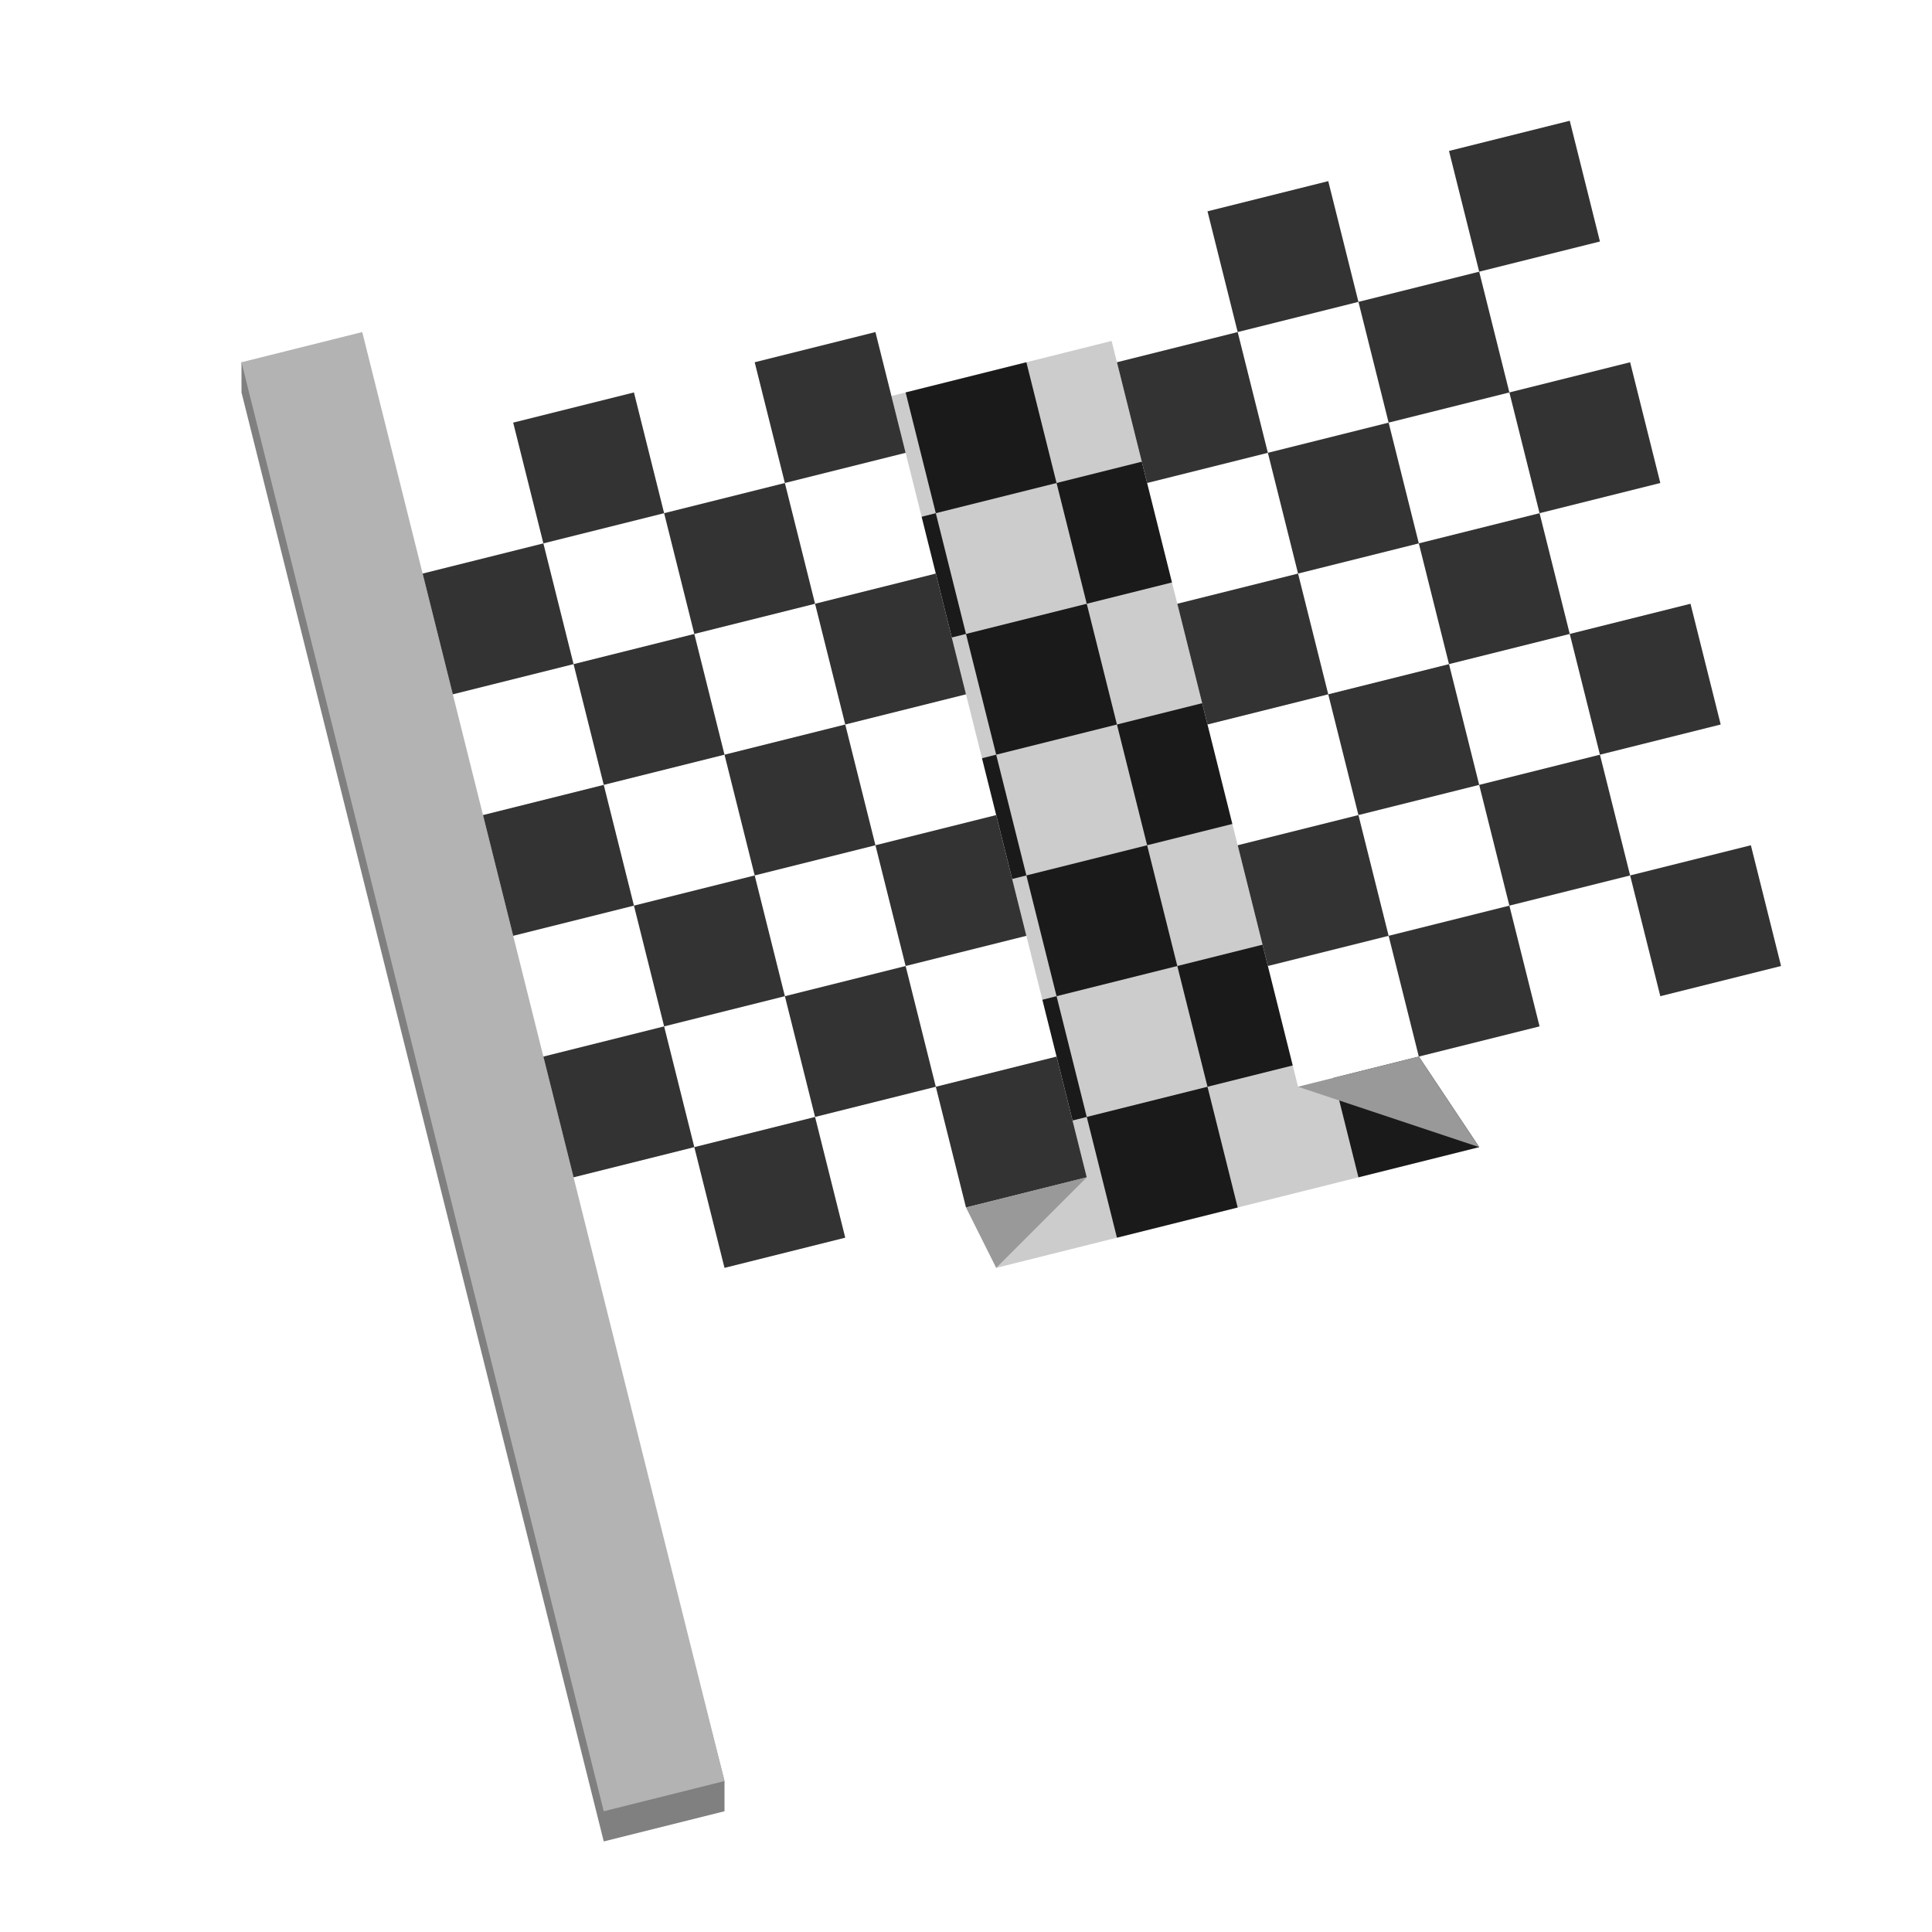 <?xml version="1.0" encoding="UTF-8" standalone="no"?>
<svg
   xmlns:dc="http://purl.org/dc/elements/1.1/"
   xmlns:cc="http://creativecommons.org/ns#"
   xmlns:rdf="http://www.w3.org/1999/02/22-rdf-syntax-ns#"
   xmlns:svg="http://www.w3.org/2000/svg"
   xmlns="http://www.w3.org/2000/svg"
   id="svg8"
   version="1.1"
   viewBox="0 0 64 64"
   height="64"
   width="64">
  <defs
     id="defs2" />
  <g
     transform="translate(0,-1058.52)"
     id="layer1">
    <path
       id="path1609-5"
       d="m 20,1119.52 -12,-48 v -1 h 4 l 12,47 v 1 z"
       style="fill:#808080;stroke:none;stroke-width:1px;stroke-linecap:butt;stroke-linejoin:miter;stroke-opacity:1" />
    <path
       id="path1643-6"
       d="m 26,1072.52 16,-4 5,25 2,3 -16,4 z"
       style="fill:#cccccc;stroke:none;stroke-width:1px;stroke-linecap:butt;stroke-linejoin:miter;stroke-opacity:1" />
    <path
       id="path1666-65"
       d="m 32,1079.52 -1,-4 -4,1 1,4 z"
       style="fill:#1a1a1a;stroke:none;stroke-width:1px;stroke-linecap:butt;stroke-linejoin:miter;stroke-opacity:1" />
    <path
       id="path1666-63"
       d="m 34,1087.52 -1,-4 -4,1 1,4 z"
       style="fill:#1a1a1a;stroke:none;stroke-width:1px;stroke-linecap:butt;stroke-linejoin:miter;stroke-opacity:1" />
    <path
       id="path1666-94"
       d="m 36,1095.52 -1,-4 -4,1 1,4 z"
       style="fill:#1a1a1a;stroke:none;stroke-width:1px;stroke-linecap:butt;stroke-linejoin:miter;stroke-opacity:1" />
    <path
       id="path1643"
       d="m 13,1073.52 16,-4 7,28 -16,4 z"
       style="fill:#ffffff;stroke:none;stroke-width:1px;stroke-linecap:butt;stroke-linejoin:miter;stroke-opacity:1" />
    <path
       id="path1666-49"
       d="m 49,1096.52 -2,-3 h -3 l 1,4 z"
       style="fill:#1a1a1a;stroke:none;stroke-width:1px;stroke-linecap:butt;stroke-linejoin:miter;stroke-opacity:1" />
    <path
       id="path1666-09"
       d="m 44,1093.52 -1,-4 -4,1 1,4 z"
       style="fill:#1a1a1a;stroke:none;stroke-width:1px;stroke-linecap:butt;stroke-linejoin:miter;stroke-opacity:1" />
    <path
       id="path1666-15"
       d="m 42,1085.52 -1,-4 -4,1 1,4 z"
       style="fill:#1a1a1a;stroke:none;stroke-width:1px;stroke-linecap:butt;stroke-linejoin:miter;stroke-opacity:1" />
    <path
       id="path1666-76"
       d="m 40,1077.52 -1,-4 -4,1 1,4 z"
       style="fill:#1a1a1a;stroke:none;stroke-width:1px;stroke-linecap:butt;stroke-linejoin:miter;stroke-opacity:1" />
    <path
       id="path1609"
       d="m 20,1118.52 -12,-48 4,-1 12,48 z"
       style="fill:#b3b3b3;stroke:none;stroke-width:1px;stroke-linecap:butt;stroke-linejoin:miter;stroke-opacity:1" />
    <path
       id="path1643-64"
       d="m 36,1066.52 16,-4 7,28 -16,4 z"
       style="fill:#ffffff;stroke:none;stroke-width:1px;stroke-linecap:butt;stroke-linejoin:miter;stroke-opacity:1" />
    <path
       id="path1666"
       d="m 53,1066.52 -1,-4 -4,1 1,4 z"
       style="fill:#333333;stroke:none;stroke-width:1px;stroke-linecap:butt;stroke-linejoin:miter;stroke-opacity:1" />
    <path
       id="path1666-9"
       d="m 50,1071.52 -1,-4 -4,1 1,4 z"
       style="fill:#333333;stroke:none;stroke-width:1px;stroke-linecap:butt;stroke-linejoin:miter;stroke-opacity:1" />
    <path
       id="path1666-5"
       d="m 55,1074.52 -1,-4 -4,1 1,4 z"
       style="fill:#333333;stroke:none;stroke-width:1px;stroke-linecap:butt;stroke-linejoin:miter;stroke-opacity:1" />
    <path
       id="path1666-0"
       d="m 52,1079.52 -1,-4 -4,1 1,4 z"
       style="fill:#333333;stroke:none;stroke-width:1px;stroke-linecap:butt;stroke-linejoin:miter;stroke-opacity:1" />
    <path
       id="path1666-4"
       d="m 57,1082.52 -1,-4 -4,1 1,4 z"
       style="fill:#333333;stroke:none;stroke-width:1px;stroke-linecap:butt;stroke-linejoin:miter;stroke-opacity:1" />
    <path
       id="path1666-8"
       d="m 54,1087.52 -1,-4 -4,1 1,4 z"
       style="fill:#333333;stroke:none;stroke-width:1px;stroke-linecap:butt;stroke-linejoin:miter;stroke-opacity:1" />
    <path
       id="path1666-7"
       d="m 59,1090.52 -1,-4 -4,1 1,4 z"
       style="fill:#333333;stroke:none;stroke-width:1px;stroke-linecap:butt;stroke-linejoin:miter;stroke-opacity:1" />
    <path
       id="path1666-1"
       d="m 45,1068.52 -1,-4 -4,1 1,4 z"
       style="fill:#333333;stroke:none;stroke-width:1px;stroke-linecap:butt;stroke-linejoin:miter;stroke-opacity:1" />
    <path
       id="path1666-72"
       d="m 47,1076.52 -1,-4 -4,1 1,4 z"
       style="fill:#333333;stroke:none;stroke-width:1px;stroke-linecap:butt;stroke-linejoin:miter;stroke-opacity:1" />
    <path
       id="path1666-722"
       d="m 49,1084.52 -1,-4 -4,1 1,4 z"
       style="fill:#333333;stroke:none;stroke-width:1px;stroke-linecap:butt;stroke-linejoin:miter;stroke-opacity:1" />
    <path
       id="path1666-6"
       d="m 51,1092.52 -1,-4 -4,1 1,4 z"
       style="fill:#333333;stroke:none;stroke-width:1px;stroke-linecap:butt;stroke-linejoin:miter;stroke-opacity:1" />
    <path
       id="path1666-10"
       d="m 42,1073.52 -1,-4 -4,1 1,4 z"
       style="fill:#333333;stroke:none;stroke-width:1px;stroke-linecap:butt;stroke-linejoin:miter;stroke-opacity:1" />
    <path
       id="path1666-61"
       d="m 44,1081.52 -1,-4 -4,1 1,4 z"
       style="fill:#333333;stroke:none;stroke-width:1px;stroke-linecap:butt;stroke-linejoin:miter;stroke-opacity:1" />
    <path
       id="path1666-59"
       d="m 46,1089.52 -1,-4 -4,1 1,4 z"
       style="fill:#333333;stroke:none;stroke-width:1px;stroke-linecap:butt;stroke-linejoin:miter;stroke-opacity:1" />
    <path
       id="path1666-17"
       d="m 41,1098.52 -1,-4 -4,1 1,4 z"
       style="fill:#1a1a1a;stroke:none;stroke-width:1px;stroke-linecap:butt;stroke-linejoin:miter;stroke-opacity:1" />
    <path
       id="path1666-71"
       d="m 39,1090.52 -1,-4 -4,1 1,4 z"
       style="fill:#1a1a1a;stroke:none;stroke-width:1px;stroke-linecap:butt;stroke-linejoin:miter;stroke-opacity:1" />
    <path
       id="path1666-97"
       d="m 37,1082.52 -1,-4 -4,1 1,4 z"
       style="fill:#1a1a1a;stroke:none;stroke-width:1px;stroke-linecap:butt;stroke-linejoin:miter;stroke-opacity:1" />
    <path
       id="path1666-73"
       d="m 35,1074.52 -1,-4 -4,1 1,4 z"
       style="fill:#1a1a1a;stroke:none;stroke-width:1px;stroke-linecap:butt;stroke-linejoin:miter;stroke-opacity:1" />
    <path
       id="path1666-12"
       d="m 30,1073.52 -1,-4 -4,1 1,4 z"
       style="fill:#333333;stroke:none;stroke-width:1px;stroke-linecap:butt;stroke-linejoin:miter;stroke-opacity:1" />
    <path
       id="path1666-9-9"
       d="m 27,1078.52 -1,-4 -4,1 1,4 z"
       style="fill:#333333;stroke:none;stroke-width:1px;stroke-linecap:butt;stroke-linejoin:miter;stroke-opacity:1" />
    <path
       id="path1666-5-3"
       d="m 32,1081.52 -1,-4 -4,1 1,4 z"
       style="fill:#333333;stroke:none;stroke-width:1px;stroke-linecap:butt;stroke-linejoin:miter;stroke-opacity:1" />
    <path
       id="path1666-0-9"
       d="m 29,1086.52 -1,-4 -4,1 1,4 z"
       style="fill:#333333;stroke:none;stroke-width:1px;stroke-linecap:butt;stroke-linejoin:miter;stroke-opacity:1" />
    <path
       id="path1666-4-0"
       d="m 34,1089.52 -1,-4 -4,1 1,4 z"
       style="fill:#333333;stroke:none;stroke-width:1px;stroke-linecap:butt;stroke-linejoin:miter;stroke-opacity:1" />
    <path
       id="path1666-8-8"
       d="m 31,1094.52 -1,-4 -4,1 1,4 z"
       style="fill:#333333;stroke:none;stroke-width:1px;stroke-linecap:butt;stroke-linejoin:miter;stroke-opacity:1" />
    <path
       id="path1666-7-8"
       d="m 36,1097.52 -1,-4 -4,1 1,4 z"
       style="fill:#333333;stroke:none;stroke-width:1px;stroke-linecap:butt;stroke-linejoin:miter;stroke-opacity:1" />
    <path
       id="path1666-1-5"
       d="m 22,1075.52 -1,-4 -4,1 1,4 z"
       style="fill:#333333;stroke:none;stroke-width:1px;stroke-linecap:butt;stroke-linejoin:miter;stroke-opacity:1" />
    <path
       id="path1666-72-0"
       d="m 24,1083.52 -1,-4 -4,1 1,4 z"
       style="fill:#333333;stroke:none;stroke-width:1px;stroke-linecap:butt;stroke-linejoin:miter;stroke-opacity:1" />
    <path
       id="path1666-722-9"
       d="m 26,1091.52 -1,-4 -4,1 1,4 z"
       style="fill:#333333;stroke:none;stroke-width:1px;stroke-linecap:butt;stroke-linejoin:miter;stroke-opacity:1" />
    <path
       id="path1666-6-6"
       d="m 28,1099.52 -1,-4 -4,1 1,4 z"
       style="fill:#333333;stroke:none;stroke-width:1px;stroke-linecap:butt;stroke-linejoin:miter;stroke-opacity:1" />
    <path
       id="path1666-10-3"
       d="m 19,1080.52 -1,-4 -4,1 1,4 z"
       style="fill:#333333;stroke:none;stroke-width:1px;stroke-linecap:butt;stroke-linejoin:miter;stroke-opacity:1" />
    <path
       id="path1666-61-8"
       d="m 21,1088.52 -1,-4 -4,1 1,4 z"
       style="fill:#333333;stroke:none;stroke-width:1px;stroke-linecap:butt;stroke-linejoin:miter;stroke-opacity:1" />
    <path
       id="path1666-59-5"
       d="m 23,1096.52 -1,-4 -4,1 1,4 z"
       style="fill:#333333;stroke:none;stroke-width:1px;stroke-linecap:butt;stroke-linejoin:miter;stroke-opacity:1" />
    <path
       id="path1899"
       d="m 33,1100.52 3,-3 -4,1 z"
       style="fill:#999999;stroke:none;stroke-width:1px;stroke-linecap:butt;stroke-linejoin:miter;stroke-opacity:1" />
    <path
       id="path1901"
       d="m 49,1096.52 -6,-2 4,-1 z"
       style="fill:#999999;fill-opacity:1;stroke:none;stroke-width:1px;stroke-linecap:butt;stroke-linejoin:miter;stroke-opacity:1" />
  </g>
</svg>
